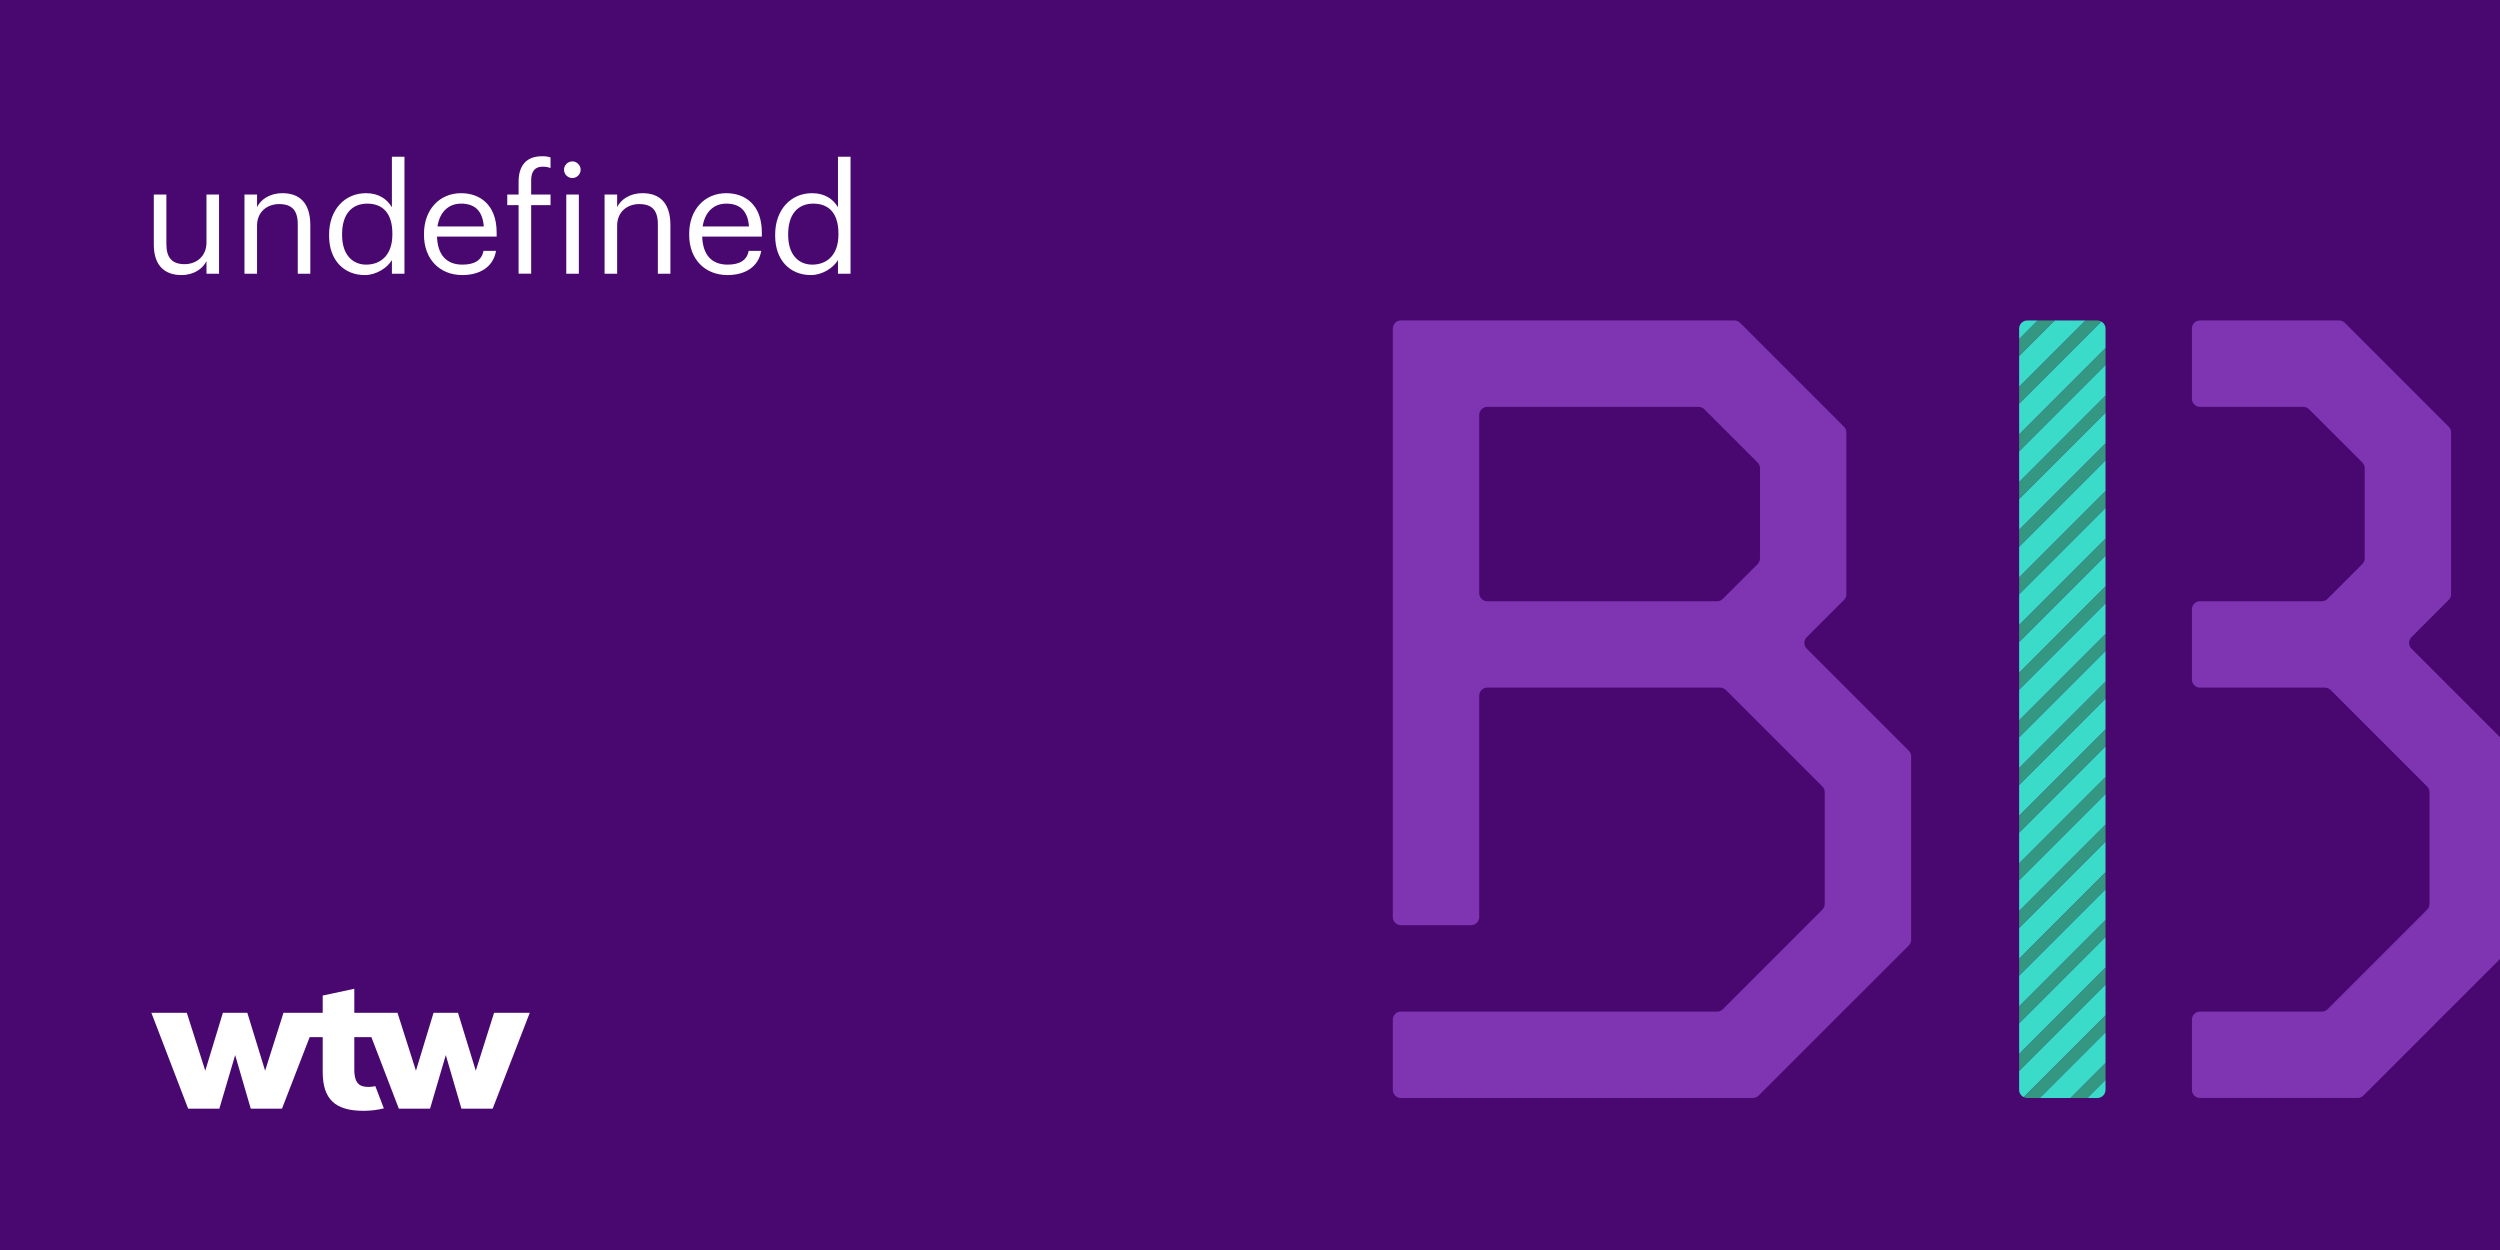 <?xml version="1.0" encoding="iso-8859-1"?>
<!-- Generator: Adobe Illustrator 27.5.0, SVG Export Plug-In . SVG Version: 6.00 Build 0)  -->
<svg version="1.1" xmlns="http://www.w3.org/2000/svg" xmlns:xlink="http://www.w3.org/1999/xlink" x="0px" y="0px"
	 viewBox="0 0 1024 512" style="enable-background:new 0 0 1024 512;" xml:space="preserve">
<rect x="0" y="0" width="1024" height="512" fill="#808080" stroke="none"/>
<g id="Layer_1">
	<g id="Main_x5F_Purple_x5F_BG_x5F_layer">
	</g>
</g>
<g id="crop">
	<g>
		<defs>
			<rect id="SVGID_1_" width="1024" height="512"/>
		</defs>
		<clipPath id="SVGID_00000114075758426435490680000008606965585018886287_">
			<use xlink:href="#SVGID_1_"  style="overflow:visible;"/>
		</clipPath>
		
			<rect style="clip-path:url(#SVGID_00000114075758426435490680000008606965585018886287_);fill:#48086F;" width="1024" height="512"/>
		<g style="clip-path:url(#SVGID_00000114075758426435490680000008606965585018886287_);">
			<path style="fill:#FFFFFF;" d="M63,100.206V79.686h5.146v20.272c0,5.704,2.418,8.245,7.501,8.245
				c4.588,0,8.928-3.037,8.928-8.865V79.686h5.146v32.424h-5.146v-5.146c-1.488,3.038-5.084,5.703-10.292,5.703
				C67.835,112.667,63,109.134,63,100.206z"/>
			<path style="fill:#FFFFFF;" d="M100.137,79.686h5.146v5.146c1.488-3.038,5.083-5.704,10.416-5.704
				c6.695,0,11.407,3.658,11.407,13.082v19.9h-5.146V91.837c0-5.704-2.417-8.246-7.625-8.246c-4.773,0-9.051,3.038-9.051,8.865
				v19.653h-5.146V79.686z"/>
			<path style="fill:#FFFFFF;" d="M134.795,96.548v-0.495c0-9.92,6.199-16.926,15.127-16.926c5.394,0,8.742,2.604,10.602,5.766
				V64.187h5.146v47.923h-5.146v-5.58c-1.86,3.162-6.386,6.138-11.098,6.138C140.933,112.667,134.795,106.653,134.795,96.548z
				 M160.71,96.114v-0.496c0-8.308-3.968-12.213-10.292-12.213c-6.448,0-10.292,4.525-10.292,12.399V96.3
				c0,8.184,4.402,12.09,9.857,12.09C155.998,108.39,160.71,104.422,160.71,96.114z"/>
			<path style="fill:#FFFFFF;" d="M173.669,96.238v-0.496c0-9.795,6.261-16.615,15.189-16.615c7.501,0,14.569,4.526,14.569,16.119
				v1.674h-24.427c0.248,7.378,3.782,11.47,10.416,11.47c5.021,0,7.936-1.86,8.617-5.642h5.146c-1.116,6.51-6.51,9.919-13.825,9.919
				C180.179,112.667,173.669,106.22,173.669,96.238z M198.158,92.767c-0.496-6.695-3.968-9.361-9.299-9.361
				c-5.27,0-8.804,3.596-9.671,9.361H198.158z"/>
			<path style="fill:#FFFFFF;" d="M212.419,84.025h-4.65v-4.34h4.65v-5.27c0-6.572,3.162-10.416,9.547-10.416
				c1.674,0,2.542,0.124,3.534,0.496v4.34c-0.93-0.372-1.922-0.558-3.348-0.558c-3.286,0-4.588,2.293-4.588,5.579v5.828h7.936v4.34
				h-7.936v28.084h-5.146V84.025z"/>
			<path style="fill:#FFFFFF;" d="M231.019,69.518c0-1.859,1.55-3.409,3.41-3.409s3.41,1.55,3.41,3.409c0,1.86-1.55,3.41-3.41,3.41
				S231.019,71.378,231.019,69.518z M231.948,79.686h5.146v32.424h-5.146V79.686z"/>
			<path style="fill:#FFFFFF;" d="M247.634,79.686h5.146v5.146c1.488-3.038,5.083-5.704,10.416-5.704
				c6.695,0,11.407,3.658,11.407,13.082v19.9h-5.146V91.837c0-5.704-2.417-8.246-7.625-8.246c-4.773,0-9.051,3.038-9.051,8.865
				v19.653h-5.146V79.686z"/>
			<path style="fill:#FFFFFF;" d="M282.292,96.238v-0.496c0-9.795,6.261-16.615,15.189-16.615c7.501,0,14.569,4.526,14.569,16.119
				v1.674h-24.427c0.248,7.378,3.782,11.47,10.416,11.47c5.021,0,7.936-1.86,8.617-5.642h5.146c-1.116,6.51-6.51,9.919-13.825,9.919
				C288.801,112.667,282.292,106.22,282.292,96.238z M306.78,92.767c-0.496-6.695-3.968-9.361-9.299-9.361
				c-5.27,0-8.804,3.596-9.671,9.361H306.78z"/>
			<path style="fill:#FFFFFF;" d="M317.507,96.548v-0.495c0-9.92,6.199-16.926,15.127-16.926c5.394,0,8.742,2.604,10.602,5.766
				V64.187h5.146v47.923h-5.146v-5.58c-1.86,3.162-6.386,6.138-11.098,6.138C323.645,112.667,317.507,106.653,317.507,96.548z
				 M343.422,96.114v-0.496c0-8.308-3.968-12.213-10.292-12.213c-6.448,0-10.292,4.525-10.292,12.399V96.3
				c0,8.184,4.402,12.09,9.857,12.09C338.71,108.39,343.422,104.422,343.422,96.114z"/>
		</g>
		
			<g id="benefits_x5F_broker_x5F_core_00000078040485793909159430000016015236746978608554_" style="clip-path:url(#SVGID_00000114075758426435490680000008606965585018886287_);">
			<g>
				<polygon style="fill:#339781;" points="827.038,341.097 862.423,305.712 862.423,298.7 827.038,334.084 				"/>
				<polygon style="fill:#339781;" points="827.038,184.916 862.423,149.531 862.423,142.52 827.038,177.904 				"/>
				<path style="fill:#339781;" d="M827.038,165.394l33.686-33.686c-0.481-0.271-1.028-0.438-1.619-0.438h-4.955l-27.112,27.112
					V165.394z"/>
				<polygon style="fill:#339781;" points="827.038,360.619 862.423,325.235 862.423,318.223 827.038,353.607 				"/>
				<polygon style="fill:#339781;" points="827.038,204.439 862.423,169.054 862.423,162.042 827.038,197.427 				"/>
				<polygon style="fill:#339781;" points="827.038,263.006 862.423,227.622 862.423,220.609 827.038,255.994 				"/>
				<polygon style="fill:#339781;" points="827.038,321.574 862.423,286.189 862.423,279.177 827.038,314.562 				"/>
				<polygon style="fill:#339781;" points="827.038,380.142 862.423,344.757 862.423,337.745 827.038,373.13 				"/>
				<polygon style="fill:#339781;" points="827.038,282.529 862.423,247.144 862.423,240.132 827.038,275.517 				"/>
				<polygon style="fill:#339781;" points="827.038,223.961 862.423,188.577 862.423,181.564 827.038,216.949 				"/>
				<polygon style="fill:#339781;" points="827.038,302.052 862.423,266.667 862.423,259.655 827.038,295.039 				"/>
				<polygon style="fill:#339781;" points="827.038,399.664 862.423,364.28 862.423,357.267 827.038,392.652 				"/>
				<path style="fill:#339781;" d="M830.356,449.731h5.184l26.883-26.883v-7.012l-33.538,33.538
					C829.33,449.594,829.825,449.731,830.356,449.731z"/>
				<polygon style="fill:#339781;" points="827.038,438.709 862.423,403.325 862.423,396.312 827.038,431.697 				"/>
				<polygon style="fill:#339781;" points="855.062,449.731 862.423,442.37 862.423,435.358 848.05,449.731 				"/>
				<polygon style="fill:#339781;" points="827.038,243.484 862.423,208.099 862.423,201.087 827.038,236.471 				"/>
				<polygon style="fill:#339781;" points="827.038,419.187 862.423,383.802 862.423,376.79 827.038,412.175 				"/>
				<polygon style="fill:#339781;" points="834.628,131.269 827.038,138.859 827.038,145.871 841.64,131.269 				"/>
				<polygon style="fill:#3ADCC9;" points="827.038,275.517 862.423,240.132 862.423,227.622 827.038,263.006 				"/>
				<polygon style="fill:#3ADCC9;" points="827.038,295.039 862.423,259.655 862.423,247.144 827.038,282.529 				"/>
				<polygon style="fill:#3ADCC9;" points="827.038,255.994 862.423,220.609 862.423,208.099 827.038,243.484 				"/>
				<polygon style="fill:#3ADCC9;" points="827.038,314.562 862.423,279.177 862.423,266.667 827.038,302.052 				"/>
				<polygon style="fill:#3ADCC9;" points="827.038,334.084 862.423,298.7 862.423,286.189 827.038,321.574 				"/>
				<path style="fill:#3ADCC9;" d="M827.038,177.904l35.385-35.385v-7.933c0-1.241-0.69-2.31-1.699-2.879l-33.686,33.686V177.904z"
					/>
				<polygon style="fill:#3ADCC9;" points="827.038,145.871 827.038,158.382 854.151,131.269 841.64,131.269 				"/>
				<path style="fill:#3ADCC9;" d="M830.356,131.269c-1.832,0-3.317,1.485-3.317,3.317v4.272l7.59-7.59H830.356z"/>
				<polygon style="fill:#3ADCC9;" points="827.038,197.427 862.423,162.042 862.423,149.531 827.038,184.916 				"/>
				<polygon style="fill:#3ADCC9;" points="827.038,216.949 862.423,181.564 862.423,169.054 827.038,204.439 				"/>
				<polygon style="fill:#3ADCC9;" points="827.038,373.13 862.423,337.745 862.423,325.235 827.038,360.619 				"/>
				<polygon style="fill:#3ADCC9;" points="827.038,236.471 862.423,201.087 862.423,188.577 827.038,223.961 				"/>
				<polygon style="fill:#3ADCC9;" points="827.038,353.607 862.423,318.223 862.423,305.712 827.038,341.097 				"/>
				<polygon style="fill:#3ADCC9;" points="827.038,412.175 862.423,376.79 862.423,364.28 827.038,399.664 				"/>
				<polygon style="fill:#3ADCC9;" points="827.038,392.652 862.423,357.267 862.423,344.757 827.038,380.142 				"/>
				<polygon style="fill:#3ADCC9;" points="827.038,431.697 862.423,396.312 862.423,383.802 827.038,419.187 				"/>
				<path style="fill:#3ADCC9;" d="M859.106,449.731c1.832,0,3.317-1.485,3.317-3.317v-4.043l-7.361,7.361H859.106z"/>
				<polygon style="fill:#3ADCC9;" points="848.05,449.731 862.423,435.358 862.423,422.847 835.54,449.731 				"/>
				<path style="fill:#3ADCC9;" d="M827.038,446.413c0,1.301,0.756,2.416,1.847,2.959l33.538-33.538v-12.51l-35.385,35.385V446.413z
					"/>
			</g>
			<path style="fill:#7F35B2;" d="M764.85,290.5l-24.812-24.812c-1.296-1.296-1.295-3.396,0-4.691l15.26-15.26
				c0.622-0.622,0.972-1.466,0.972-2.346v-32.507v-33.745c0-0.88-0.349-1.724-0.972-2.346l-8.14-8.14l-34.413-34.413
				c-0.622-0.622-1.466-0.972-2.346-0.972h-48.673h-87.909c-1.832,0-3.317,1.485-3.317,3.317v23.221v8.846v79.615v35.385v93.99
				c0,1.832,1.485,3.317,3.317,3.317h28.75c1.832,0,3.317-1.485,3.317-3.317v-90.673c0-1.832,1.485-3.317,3.317-3.317h60.132h35.249
				c0.88,0,1.724,0.349,2.346,0.972l5.729,5.729l33.794,33.794c0.622,0.622,0.972,1.466,0.972,2.346v45.751
				c0,0.88-0.349,1.723-0.971,2.345l-40.762,40.783c-0.622,0.622-1.466,0.972-2.346,0.972H573.817c-1.832,0-3.317,1.485-3.317,3.317
				v28.75c0,1.832,1.485,3.317,3.317,3.317h127.849h16.318c0.88,0,1.724-0.35,2.346-0.972l18.247-18.247l16.166-16.166
				l27.092-27.071c0.623-0.622,0.973-1.466,0.973-2.347v-41.352v-14.906v-18.839c0-0.88-0.349-1.724-0.972-2.346L764.85,290.5z
				 M705.668,245.298c-0.622,0.622-1.466,0.972-2.346,0.972h-32.75h-61.37c-1.832,0-3.317-1.485-3.317-3.317v-72.981
				c0-1.832,1.485-3.317,3.317-3.317h86.536c0.879,0,1.723,0.349,2.345,0.971l21.83,21.81c0.623,0.622,0.973,1.466,0.973,2.347
				v36.926c0,0.88-0.35,1.724-0.972,2.346l-7.255,7.255L705.668,245.298z"/>
			<path style="fill:#7F35B2;" d="M1012.542,290.5l-24.812-24.812c-1.296-1.296-1.296-3.396,0-4.691l15.26-15.26
				c0.622-0.622,0.972-1.466,0.972-2.346v-32.507v-33.745c0-0.88-0.349-1.724-0.972-2.346l-8.14-8.14l-34.413-34.413
				c-0.622-0.622-1.466-0.972-2.346-0.972h-48.673h-8.293c-1.832,0-3.317,1.485-3.317,3.317v28.75c0,1.832,1.485,3.317,3.317,3.317
				h42.305c0.879,0,1.723,0.349,2.345,0.971l21.83,21.81c0.623,0.622,0.973,1.466,0.973,2.347v36.926
				c0,0.88-0.349,1.724-0.972,2.346l-7.255,7.255l-6.99,6.99c-0.622,0.622-1.466,0.972-2.346,0.972h-32.75h-17.139
				c-1.832,0-3.317,1.485-3.317,3.317v28.75c0,1.832,1.485,3.317,3.317,3.317h15.901h35.249c0.88,0,1.724,0.349,2.346,0.972
				l5.729,5.729l33.794,33.794c0.622,0.622,0.972,1.466,0.972,2.346v45.751c0,0.88-0.349,1.723-0.971,2.345l-40.762,40.783
				c-0.622,0.622-1.466,0.972-2.346,0.972h-49.911c-1.832,0-3.317,1.485-3.317,3.317v28.75c0,1.832,1.485,3.317,3.317,3.317h48.234
				h16.318c0.88,0,1.724-0.35,2.346-0.972l18.247-18.247l16.166-16.166l27.092-27.071c0.623-0.622,0.973-1.466,0.973-2.347v-41.352
				v-14.906v-18.839c0-0.88-0.349-1.724-0.972-2.346L1012.542,290.5z"/>
		</g>
		<g style="clip-path:url(#SVGID_00000114075758426435490680000008606965585018886287_);">
			<g>
				<defs>
					<rect id="SVGID_00000155848049715514942300000010525780941518773138_" x="62" y="405" width="155" height="50"/>
				</defs>
				<clipPath id="SVGID_00000086688533794285714770000018051691183958639779_">
					<use xlink:href="#SVGID_00000155848049715514942300000010525780941518773138_"  style="overflow:visible;"/>
				</clipPath>
				<g style="clip-path:url(#SVGID_00000086688533794285714770000018051691183958639779_);">
					<defs>
						<rect id="SVGID_00000114061098559928185000000017943452900161542791_" x="62" y="405" width="155" height="50"/>
					</defs>
					<clipPath id="SVGID_00000123439690931248732270000011773468493683834019_">
						<use xlink:href="#SVGID_00000114061098559928185000000017943452900161542791_"  style="overflow:visible;"/>
					</clipPath>
					<path style="clip-path:url(#SVGID_00000123439690931248732270000011773468493683834019_);fill:#FFFFFF;" d="M217,414.83
						l-15.2,39.27H189l-6.4-21.93l-6.45,21.93h-12.79l-11.24-29.29h-7V438c0,6.19,2.5,7.21,5.92,7.21
						c0.906-0.018,1.808-0.132,2.69-0.34l3.5,9.12c-2.726,0.668-5.523,1.004-8.33,1c-11.72,0-16.72-4.79-16.72-16v-14.18h-5.34
						l-11.33,29.29h-12.8l-6.39-21.93l-6.47,21.93H77.06L62,414.83h14.51l7.57,23.73l7.22-23.73h10l7.29,23.73l7.53-23.73h16.06
						v-7.06l12.94-2.77v9.83h17.69l7.56,23.73l7.22-23.73h10l7.29,23.73l7.5-23.73H217z"/>
				</g>
			</g>
		</g>
	</g>
</g>
</svg>
